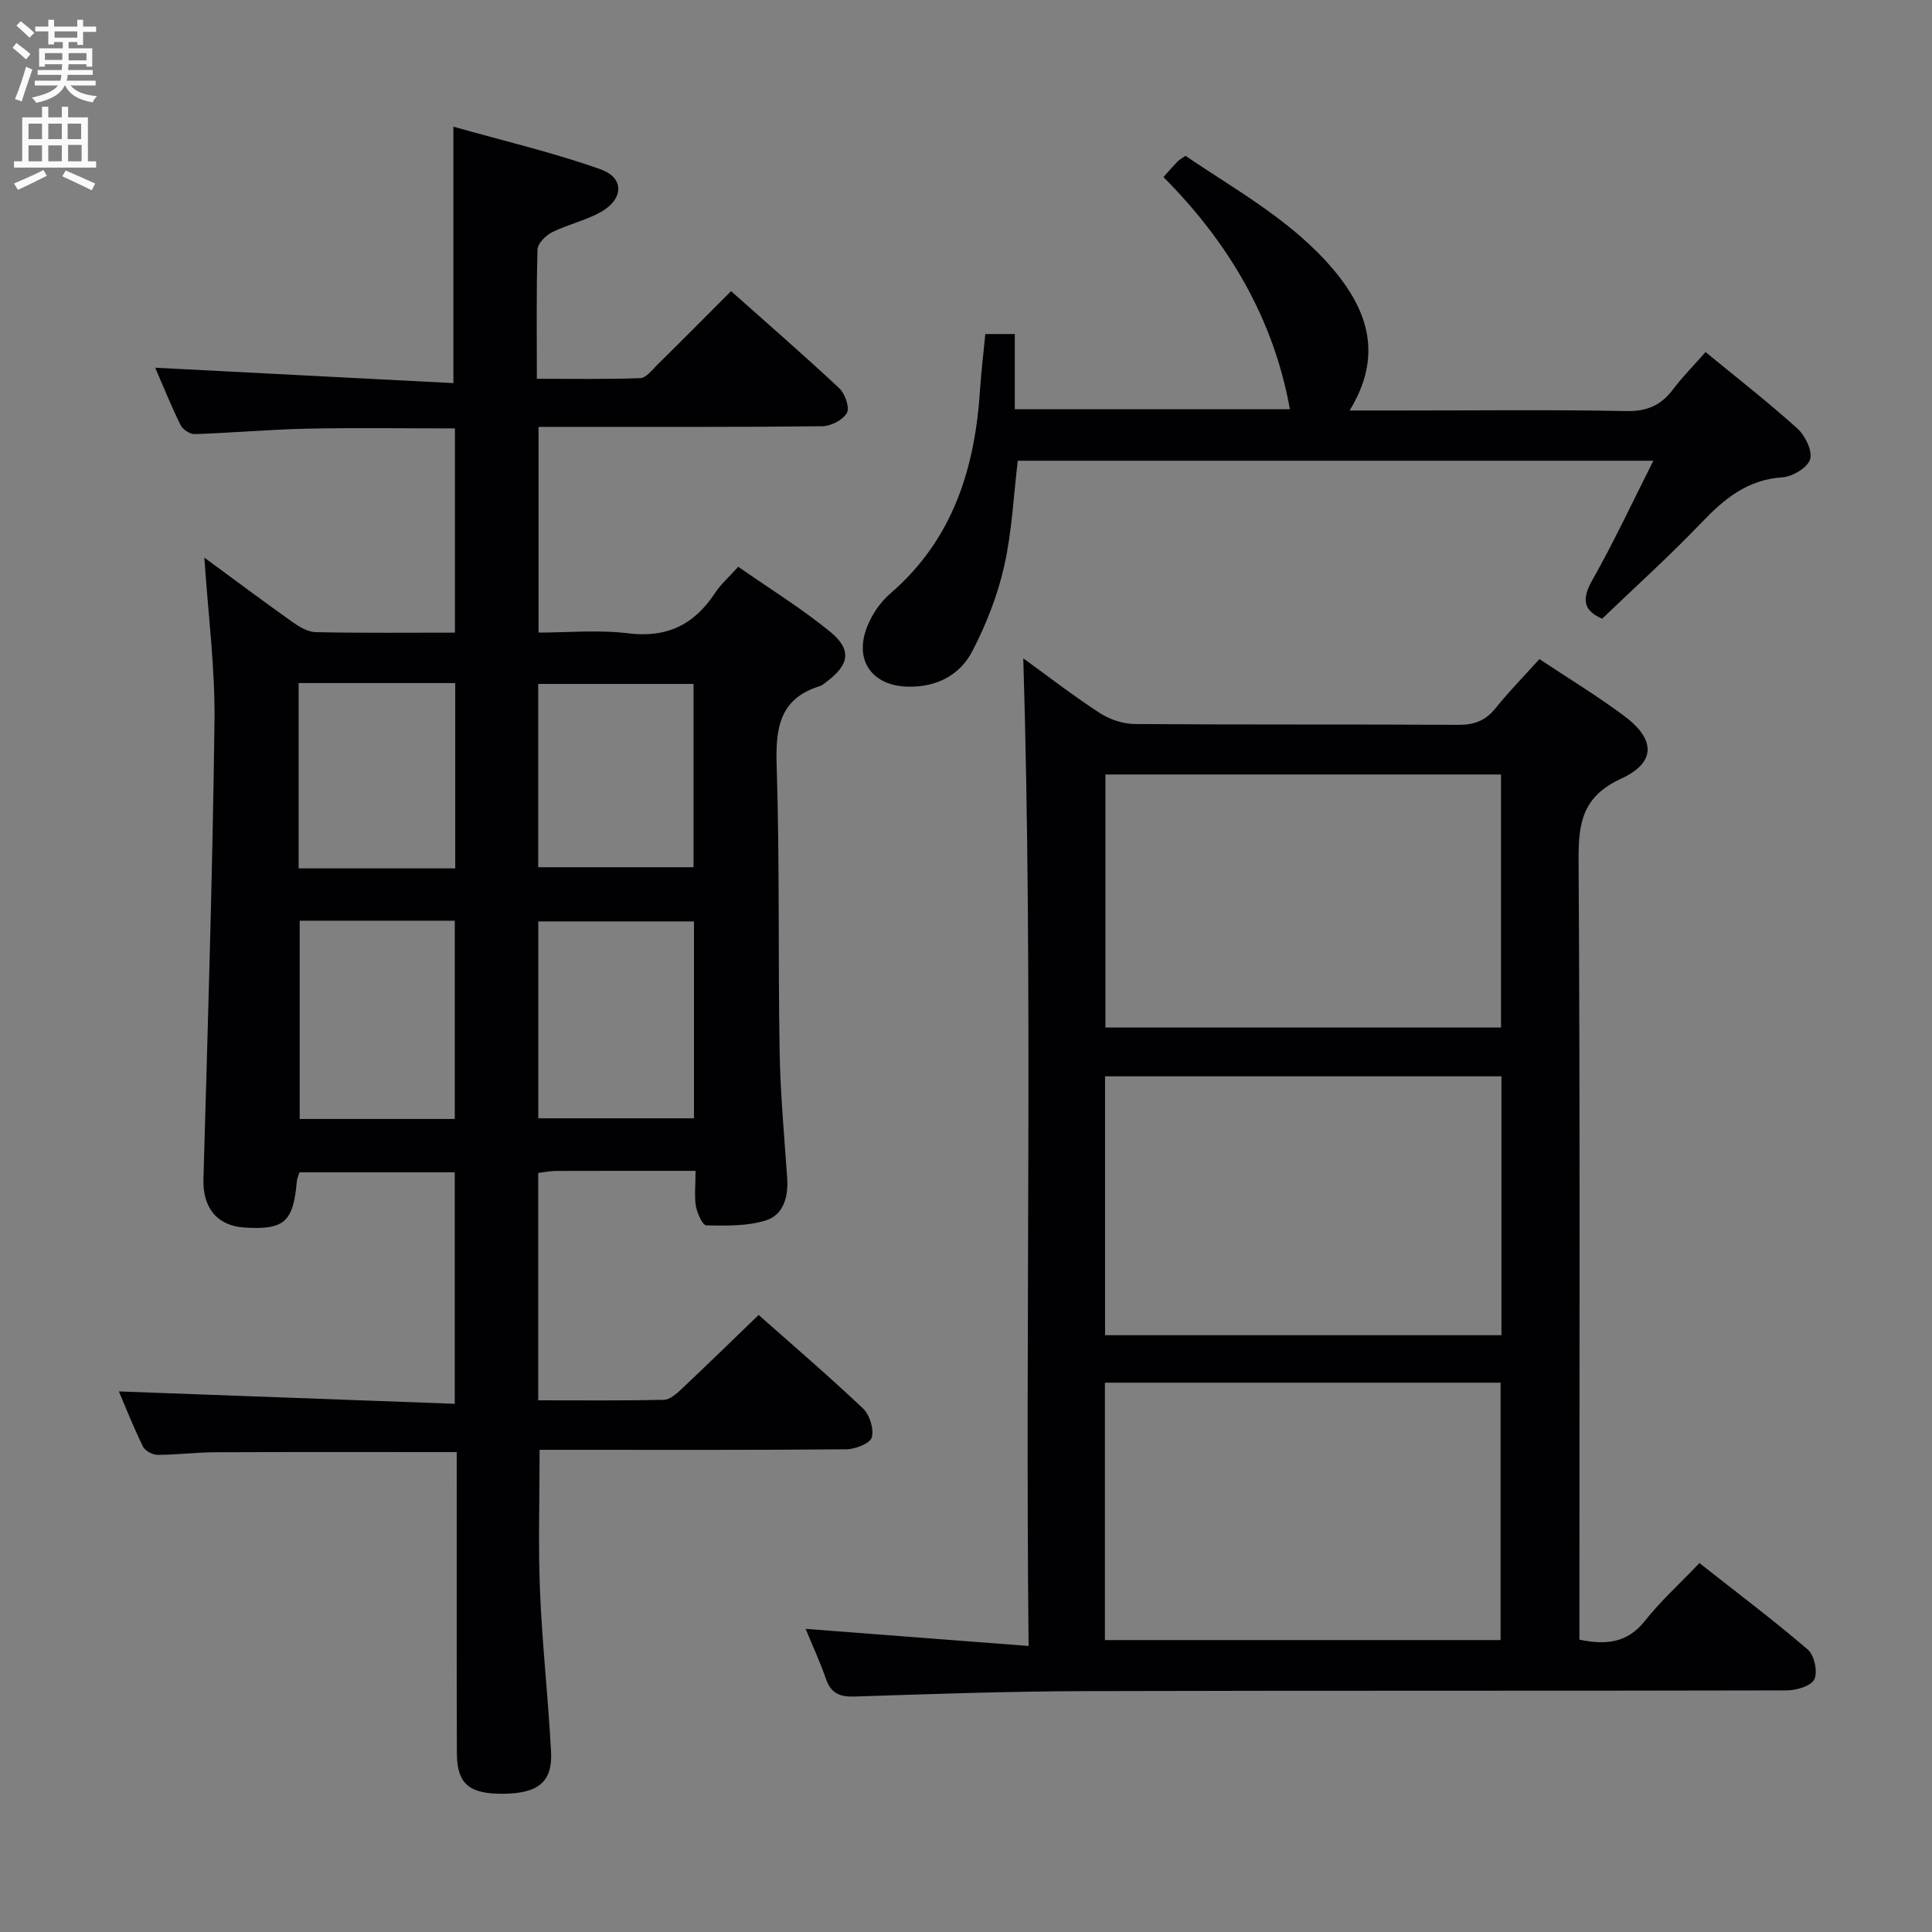 <svg enable-background="new 0 0 400 400" viewBox="0 0 400 400" xmlns="http://www.w3.org/2000/svg"><rect x="0" y="0" width="400" height="400" fill="#808080" stroke="none"/><g fill="#010104"><path d="m144.01 242.41c-10.03 0-19.5-.01-28.97.02-1.13 0-2.25.26-3.61.42v47.07c8.82 0 17.43.09 26.03-.1 1.23-.03 2.59-1.24 3.61-2.2 5.32-5.01 10.54-10.11 16-15.37 7.02 6.22 14.48 12.61 21.6 19.35 1.38 1.31 2.31 4.26 1.82 6-.34 1.24-3.39 2.44-5.25 2.46-19.33.18-38.66.11-57.99.11-1.8 0-3.59 0-5.53 0 0 10.06-.31 19.65.08 29.22.46 11.11 1.7 22.19 2.29 33.3.33 6.26-2.66 8.63-9.93 8.69-7.02.06-9.54-2.05-9.57-8.38-.06-18.83-.02-37.66-.03-56.49 0-1.95 0-3.91 0-5.87-17.12 0-33.56-.04-50.01.03-3.98.02-7.97.54-11.95.54-1.03 0-2.58-.85-3.01-1.73-1.95-3.99-3.59-8.13-4.98-11.4 23.05.85 46.07 1.69 69.54 2.56 0-16.53 0-32.06 0-47.92-10.79 0-21.37 0-32.14 0-.21.66-.51 1.26-.56 1.88-.72 8.39-2.59 10.06-10.81 9.55-5.75-.35-8.69-4.16-8.52-10.04.9-31.6 1.89-63.19 2.29-94.8.14-11.07-1.33-22.15-2.1-33.86 6.25 4.59 12.19 9.04 18.24 13.33 1.41 1 3.19 2.07 4.82 2.1 9.48.2 18.97.1 28.82.1 0-14.17 0-28.05 0-42.28-10.33 0-20.44-.16-30.53.05-7.8.16-15.59.87-23.39 1.13-.97.03-2.45-.99-2.9-1.9-1.96-4.01-3.64-8.15-5.24-11.85 20.56 1.06 41.09 2.13 61.74 3.19 0-18.15 0-35.01 0-53.09 10.05 2.84 20.45 5.28 30.46 8.82 5 1.77 4.81 6.18.04 8.86-3.15 1.76-6.82 2.56-10.06 4.17-1.32.66-2.98 2.32-3.02 3.56-.26 8.65-.14 17.31-.14 26.78 7.29 0 14.36.13 21.41-.13 1.19-.04 2.4-1.64 3.45-2.68 5.07-5 10.08-10.06 15.35-15.33 7.62 6.78 15.15 13.31 22.41 20.11 1.19 1.12 2.19 3.99 1.57 5.1-.81 1.46-3.31 2.74-5.1 2.76-17.49.2-34.99.12-52.49.13-1.97 0-3.93 0-6.25 0v42.59c6.1 0 12.42-.61 18.56.15 8.06 1 13.7-1.82 18-8.38 1.17-1.78 2.84-3.23 4.78-5.4 6.4 4.47 13.03 8.56 19.02 13.44 4.59 3.75 4 6.89-.85 10.46-.4.3-.8.66-1.26.81-8.44 2.6-9.2 8.79-8.95 16.57.63 19.64.28 39.31.61 58.97.15 8.79.96 17.58 1.57 26.36.27 3.85-.79 7.56-4.35 8.7-3.87 1.24-8.25 1.12-12.4 1.05-.77-.01-1.89-2.52-2.16-4.01-.33-2.07-.06-4.27-.06-7.28zm-81.96-51.79v41.05h32.11c0-13.8 0-27.32 0-41.05-10.87 0-21.32 0-32.11 0zm49.4.15v40.76h32.23c0-13.82 0-27.24 0-40.76-10.9 0-21.48 0-32.23 0zm-17.2-10.98c0-12.99 0-25.56 0-38.37-10.93 0-21.51 0-32.42 0v38.37zm17.18-.24h32.16c0-12.95 0-25.52 0-37.95-10.97 0-21.53 0-32.16 0z"/><path d="m211.86 136.3c5.22 3.78 10.35 7.76 15.77 11.28 2.07 1.35 4.82 2.3 7.27 2.32 22.33.17 44.67.04 67 .17 3.29.02 5.63-.83 7.7-3.4 2.79-3.47 5.92-6.67 9.12-10.21 6.09 4.05 12.07 7.66 17.64 11.84 6.42 4.81 6.51 9.58-.71 12.91-7.96 3.67-8.87 9.04-8.82 16.77.32 51.83.17 103.67.17 155.5v5.99c5.56 1.17 9.97.68 13.61-3.94 3.18-4.03 7.05-7.52 11.24-11.91 7.75 6.11 15.28 11.77 22.42 17.89 1.36 1.16 2.11 4.6 1.38 6.16-.65 1.39-3.74 2.31-5.75 2.31-48.5.12-97 .01-145.5.15-15.81.05-31.63.59-47.43 1.12-3.13.11-4.93-.66-5.98-3.69-1.24-3.57-2.84-7.02-4.19-10.32 15.21 1.17 30.2 2.31 46.16 3.54-.73-68.89.96-136.6-1.1-204.48zm99 86.54c-27.69 0-54.87 0-82.07 0v53.6h82.07c0-18.02 0-35.64 0-53.6zm-82.1 116.72h81.92c0-17.95 0-35.52 0-53.29-27.4 0-54.49 0-81.92 0zm82.01-179.21c-27.56 0-54.75 0-81.91 0v52.39h81.91c0-17.5 0-34.76 0-52.39z"/><path d="m204 69.16h6.1v15.57h56.96c-3.37-18.78-12.72-34.55-26.18-48.07 1.11-1.24 1.98-2.24 2.9-3.2.33-.35.79-.58 1.66-1.2 10.54 7.17 21.97 13.36 30.51 23.42 7.41 8.73 10.35 18.09 3.47 29.31h11.31c15.33 0 30.66-.19 45.98.12 4.33.09 7.21-1.22 9.7-4.53 1.98-2.62 4.31-4.97 6.71-7.69 6.58 5.41 13 10.4 19.02 15.84 1.61 1.46 3.15 4.62 2.62 6.37-.52 1.72-3.64 3.58-5.73 3.72-7.27.48-12.07 4.48-16.8 9.43-6.53 6.83-13.57 13.17-20.51 19.84-3.57-1.53-4.47-3.7-2.12-7.85 4.48-7.91 8.33-16.18 12.71-24.85-44.24 0-87.76 0-131.59 0-.87 7.2-1.2 14.67-2.82 21.85-1.37 6.06-3.72 12.04-6.58 17.56-2.57 4.96-7.34 7.47-13.25 7.37-7.44-.12-11.3-5.37-8.55-12.39.99-2.53 2.71-5.08 4.76-6.85 13.09-11.26 17.64-26.12 18.65-42.61.25-3.59.69-7.2 1.07-11.16z"/></g><path d="m2.6 9.9.8-1c.9.7 1.9 1.4 2.9 2.3l-.9 1.1c-1.1-1-2-1.8-2.8-2.4zm.5 10.6c.9-2.1 1.6-4.3 2.3-6.7.4.2.8.4 1.3.6-.7 2.1-1.5 4.3-2.2 6.6zm.3-15.2.9-.9c1 .8 2 1.6 2.8 2.4l-1 1c-.9-.9-1.8-1.7-2.7-2.5zm12.6-1.2h1.2v1.4h2.7v1.1h-2.7v2.7h-1.2v-.6h-1.8v1.3h4.9v3.8h-1.2v-.5h-3.7c0 .4-.1.9-.1 1.2h5.1v1h-5.2c0 .5-.1.9-.2 1.2h6v1h-5.2c1.1 1.3 2.9 2 5.5 2.2-.4.4-.7.8-.9 1.3-2.9-.5-4.8-1.6-5.7-3.5h-.1c-.8 1.7-2.7 2.9-5.9 3.6-.2-.4-.6-.8-.9-1.1 2.8-.6 4.6-1.4 5.4-2.5h-4.8v-1h5.3c.1-.3.2-.7.2-1.2h-4.9v-1h5c0-.4 0-.8.1-1.2h-3.6v.5h-1.2v-3.8h4.9v-1.3h-1.8v.5h-1.2v-2.7h-2.7v-1h2.7v-1.4h1.2v1.4h4.8zm-6.7 8.3h3.6c0-.4 0-.9 0-1.4h-3.6zm1.9-4.6h4.8v-1.3h-4.7v1.3zm6.7 3.2h-3.7v1.5h3.7z" fill="#fbfafa"/><path d="m8.7 22.1h1.3v2.2h2.8v-2.2h1.3v2.2h4.1v9.1h1.7v1.3h-17v-1.3h1.7v-9.1h4.1zm.3 13.1.7 1.2c-1.8.9-3.8 1.9-6 2.9-.2-.4-.5-.8-.8-1.3 2.3-1 4.4-1.9 6.1-2.8zm-3.1-6.4h2.8v-3.2h-2.8zm0 4.6h2.8v-3.3h-2.8zm4.1-4.6h2.8v-3.2h-2.8zm0 4.6h2.8v-3.3h-2.8zm3.6 1.9c2.1.9 4.1 1.8 6.1 2.7l-.7 1.4c-2.2-1.1-4.2-2-6.1-2.9zm3.2-9.7h-2.8v3.2h2.8zm-2.7 7.8h2.8v-3.4h-2.8z" fill="#fbfafa"/></svg>